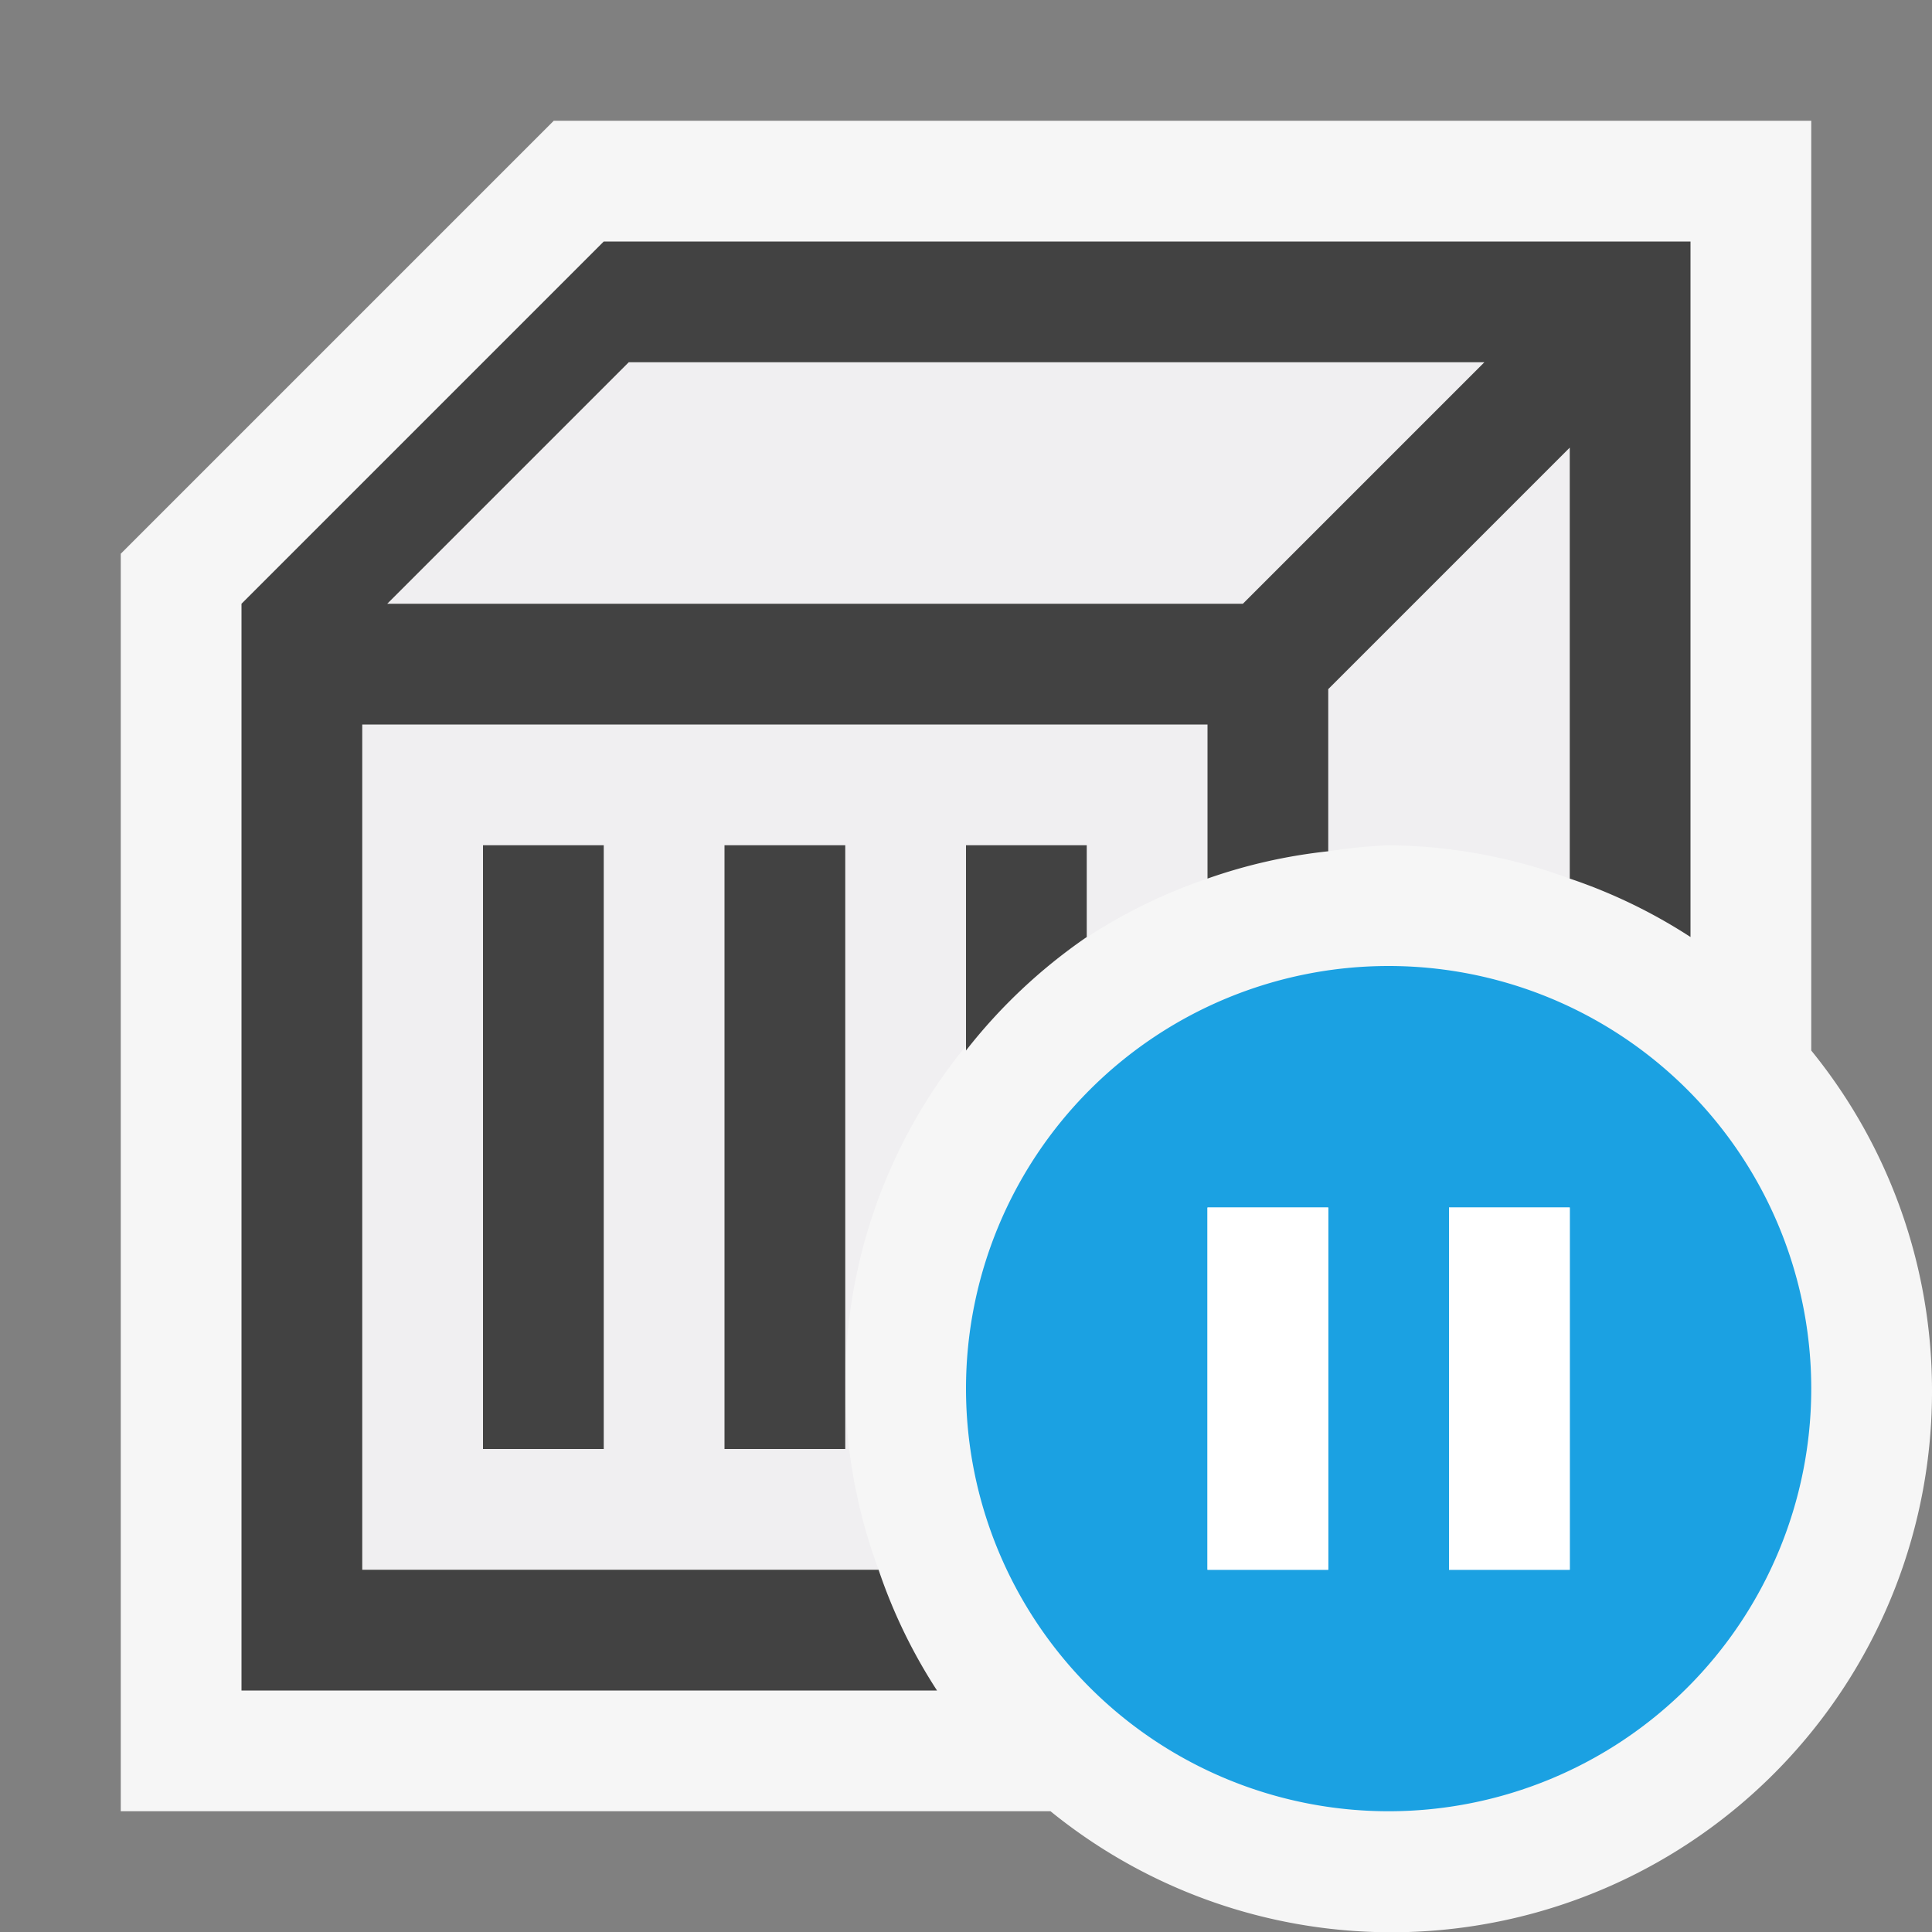 <svg xmlns="http://www.w3.org/2000/svg" viewBox="0 0 16 16"><rect x="0" y="0" width="16" height="16" fill="#808080" stroke="none"/><defs><style>.cls-1,.icon-canvas-transparent{fill:#f6f6f6;}.icon-canvas-transparent{opacity:0;}.icon-vs-fg{fill:#f0eff1;}.icon-vs-bg{fill:#424242;}.icon-vs-blue{fill:#1ba1e2;}.icon-white{fill:#fff;}</style></defs><title>GenericContainerPaused_16x</title><g id="canvas"><path class="icon-canvas-transparent" d="M16,0V16H0V0Z"/></g><g id="outline"><path class="cls-1" d="M16,11.5A4.477,4.477,0,0,1,8.7,15H1V4.586L4.586,1H15V8.7A4.46,4.46,0,0,1,16,11.5Z"/></g><g id="iconFg"><path class="icon-vs-fg" d="M13,3.707V7.276A4.445,4.445,0,0,0,11.5,7a4.576,4.576,0,0,0-.5.05V5.707ZM5.207,3l-2,2h7.086l2-2ZM3,13H7.276A4.42,4.42,0,0,1,10,7.276V6H3Z"/></g><g id="iconBg"><path class="icon-vs-bg" d="M5,2,2,5v9H7.76a4.423,4.423,0,0,1-.484-1H3V6h7V7.276a4.431,4.431,0,0,1,1-.226V5.707l2-2V7.276a4.423,4.423,0,0,1,1,.484V2Zm5.293,3H3.207l2-2h7.086ZM8,7H9v.76A4.5,4.5,0,0,0,8,8.7ZM6,12V7H7v5ZM4,12V7H5v5Z"/></g><g id="notificationBg"><path class="icon-vs-blue" d="M11.5,8A3.5,3.5,0,1,0,15,11.5,3.5,3.5,0,0,0,11.5,8ZM11,13H10V10h1Zm2,0H12V10h1Z"/></g><g id="notificationFg"><path class="icon-white" d="M10,10h1v3H10Zm2,0v3h1V10Z"/></g></svg>